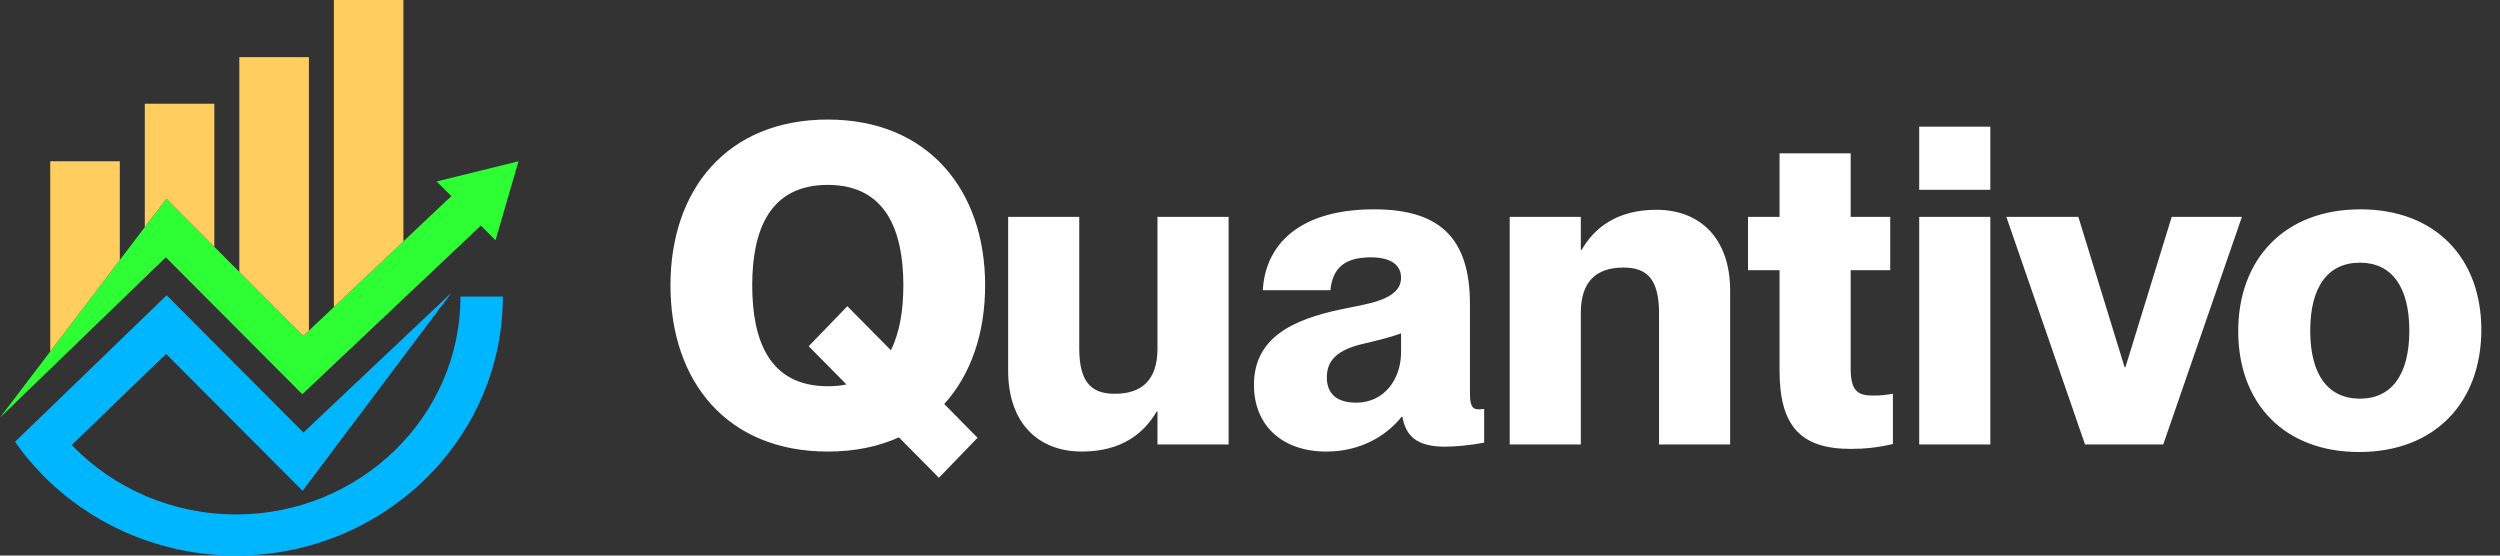 <svg width="135" height="30" viewBox="0 0 135 30" fill="none" xmlns="http://www.w3.org/2000/svg">
<rect x="0" y="0" width="135" height="30" fill="#333333" stroke="none"/>
<path d="M28 8.709L26.759 12.971L25.967 12.181L21.784 16.132L18.781 18.968L16.325 21.287L14.013 18.968L12.923 17.875L11.574 16.521L11.169 16.116L8.955 13.893L8.104 14.715L7.819 14.99L6.47 16.296L5.117 17.604L3.724 18.951L3.705 18.968L1.711 20.895L0 22.55L2.724 18.968L6.47 14.039L7.819 12.266L8.986 10.73L11.574 13.328L12.68 14.439L12.923 14.682L16.375 18.142L16.68 17.853L18.029 16.58L18.628 16.014L20.372 14.366L21.784 13.033L24.372 10.589L23.578 9.799L28 8.709Z" fill="#2DFF34"/>
<path d="M6.47 8.709V14.039L2.724 18.968H2.713V8.709H6.47Z" fill="#FFCE5F"/>
<path d="M27.154 16.014C27.154 23.726 20.692 30 12.745 30C8.69 30 4.918 28.346 2.252 25.599C1.726 25.059 1.244 24.477 0.811 23.856L2.467 22.256L5.13 19.686L5.871 18.968L6.47 18.39L7.819 17.084L8.117 16.797L8.821 16.116L8.934 16.003L8.936 16.005L8.999 15.945L11.574 18.528L12.693 19.652L16.386 23.357L18.639 21.227L20.385 19.58L21.032 18.968L21.784 18.258L24.383 15.802L16.338 26.502L11.18 21.33L8.966 19.108L8.117 19.928L5.13 22.816L3.874 24.031C6.119 26.37 9.311 27.779 12.745 27.779C19.429 27.779 24.866 22.502 24.866 16.014H27.154V16.014Z" fill="#00B7FF"/>
<path d="M11.574 5.603V13.328L8.986 10.73L7.819 12.266V5.603H11.574Z" fill="#FFCE5F"/>
<path d="M16.68 3.086V17.853L16.375 18.142L12.923 14.682V3.086H16.68Z" fill="#FFCE5F"/>
<path d="M21.784 0V13.033L20.372 14.366L18.628 16.014L18.029 16.58V0H21.784Z" fill="#FFCE5F"/>
<path d="M53.197 15.408C53.197 18 52.428 20.232 50.989 21.816L52.788 23.64L50.7 25.8L48.541 23.616C47.437 24.12 46.141 24.384 44.7 24.384C39.252 24.384 36.205 20.592 36.205 15.408C36.205 10.248 39.252 6.456 44.7 6.456C50.1 6.456 53.197 10.248 53.197 15.408ZM44.7 20.856C45.06 20.856 45.397 20.832 45.709 20.76L43.669 18.696L45.757 16.536L48.108 18.912C48.589 17.952 48.781 16.728 48.781 15.408C48.781 12.432 47.821 9.984 44.7 9.984C41.556 9.984 40.62 12.432 40.62 15.408C40.62 18.408 41.556 20.856 44.7 20.856ZM62.504 18.816V11.712H66.344V24H62.504V22.224H62.456C61.807 23.352 60.608 24.384 58.423 24.384C56.047 24.384 54.44 22.824 54.44 20.016V11.712H58.279V18.792C58.279 20.64 58.928 21.264 60.2 21.264C61.663 21.264 62.504 20.52 62.504 18.816ZM71.625 24.384C69.225 24.384 67.713 22.968 67.713 20.784C67.713 18.24 69.801 17.256 72.417 16.704C73.761 16.416 75.657 16.224 75.657 15C75.657 14.328 75.129 13.896 74.025 13.896C72.609 13.896 71.961 14.472 71.841 15.672H68.193C68.313 13.32 70.041 11.304 74.193 11.304C77.529 11.304 79.377 12.648 79.377 16.416V21.168C79.377 21.816 79.449 22.104 79.833 22.104C79.929 22.104 80.001 22.104 80.145 22.08V23.904C79.377 24.048 78.585 24.12 78.033 24.12C76.497 24.12 75.921 23.544 75.729 22.512H75.681C74.817 23.592 73.401 24.384 71.625 24.384ZM73.233 21.744C74.769 21.744 75.657 20.448 75.657 19.032V18C75.153 18.192 74.577 18.336 73.569 18.576C72.153 18.912 71.649 19.512 71.649 20.376C71.649 21.312 72.249 21.744 73.233 21.744ZM89.444 11.328C91.82 11.328 93.428 12.888 93.428 15.696V24H89.588V16.92C89.588 15.072 88.94 14.448 87.668 14.448C86.204 14.448 85.364 15.192 85.364 16.896V24H81.524V11.712H85.364V13.488H85.412C86.06 12.36 87.26 11.328 89.444 11.328ZM101.184 21.36C101.544 21.36 101.76 21.336 102.216 21.264V23.976C101.4 24.168 100.704 24.24 99.936 24.24C97.248 24.24 96.096 23.016 96.096 20.016V14.592H94.392V11.712H96.096V8.28H99.936V11.712H102.072V14.592H99.936V19.92C99.936 21.24 100.44 21.36 101.184 21.36ZM107.477 10.248H103.637V6.84H107.477V10.248ZM107.477 24H103.637V11.712H107.477V24ZM116.815 24H112.591L108.343 11.712H112.231L114.727 19.824H114.775L117.271 11.712H121.063L116.815 24ZM127.392 24.408C123.336 24.408 120.864 21.768 120.864 17.88C120.864 14.016 123.336 11.304 127.464 11.304C131.52 11.304 133.992 13.944 133.992 17.808C133.992 21.696 131.52 24.408 127.392 24.408ZM127.44 21.528C129.144 21.528 130.104 20.232 130.104 17.856C130.104 15.48 129.144 14.184 127.44 14.184C125.712 14.184 124.752 15.48 124.752 17.856C124.752 20.232 125.712 21.528 127.44 21.528Z" fill="white"/>
</svg>
